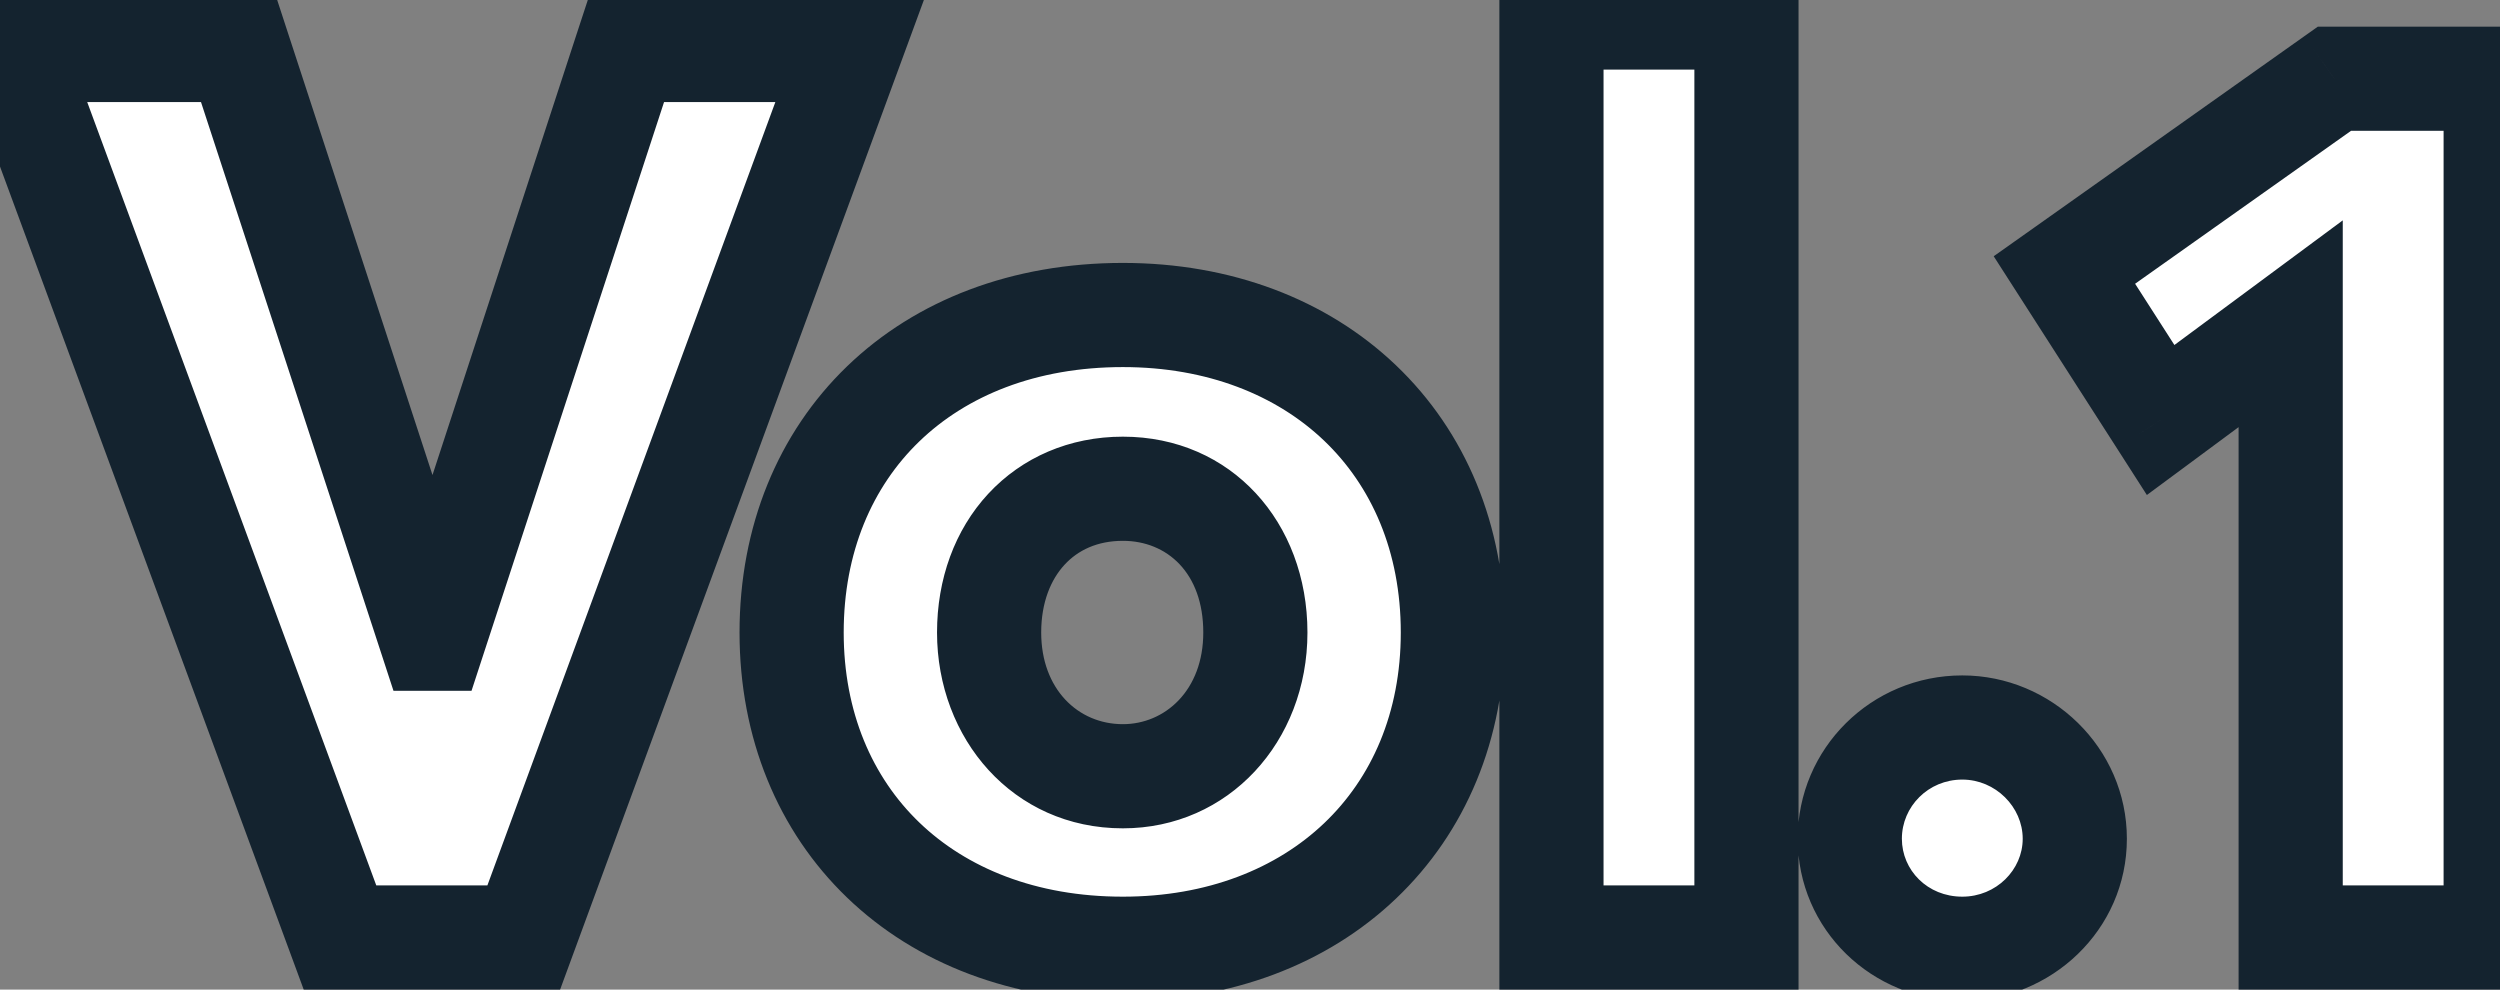 <svg width="48" height="19" viewBox="0 0 48 19" fill="none" xmlns="http://www.w3.org/2000/svg">
<rect x="0" y="0" width="48" height="19" fill="#808080" stroke="none"/>
<path d="M6.528 18H10.056L16.32 0.96H12.024L8.328 12.264H8.28L4.584 0.96H0.24L6.528 18ZM21.559 18.216C25.255 18.216 27.895 15.744 27.895 12.144C27.895 8.52 25.255 6.048 21.559 6.048C17.767 6.048 15.199 8.568 15.199 12.144C15.199 15.696 17.767 18.216 21.559 18.216ZM21.559 14.904C20.071 14.904 18.991 13.704 18.991 12.144C18.991 10.536 20.047 9.384 21.559 9.384C23.023 9.384 24.103 10.512 24.103 12.144C24.103 13.752 22.975 14.904 21.559 14.904ZM29.788 18H33.532V0.336H29.788V18ZM37.676 18.216C38.852 18.216 39.836 17.28 39.836 16.104C39.836 14.928 38.852 13.968 37.676 13.968C36.476 13.968 35.516 14.928 35.516 16.104C35.516 17.28 36.476 18.216 37.676 18.216ZM43.981 18H47.917V1.512H44.821L39.637 5.184L41.485 8.064L43.981 6.216V18Z" fill="white"/>
<path d="M6.528 18L5.59 18.346L5.831 19H6.528V18ZM10.056 18V19H10.754L10.995 18.345L10.056 18ZM16.32 0.96L17.259 1.305L17.753 -0.04H16.32V0.96ZM12.024 0.96V-0.04H11.299L11.073 0.649L12.024 0.96ZM8.328 12.264V13.264H9.053L9.278 12.575L8.328 12.264ZM8.28 12.264L7.33 12.575L7.555 13.264H8.28V12.264ZM4.584 0.96L5.534 0.649L5.309 -0.04H4.584V0.96ZM0.24 0.96V-0.04H-1.195L-0.698 1.306L0.24 0.96ZM6.528 19H10.056V17H6.528V19ZM10.995 18.345L17.259 1.305L15.381 0.615L9.117 17.655L10.995 18.345ZM16.32 -0.04H12.024V1.96H16.32V-0.04ZM11.073 0.649L7.378 11.953L9.278 12.575L12.975 1.271L11.073 0.649ZM8.328 11.264H8.28V13.264H8.328V11.264ZM9.23 11.953L5.534 0.649L3.634 1.271L7.33 12.575L9.23 11.953ZM4.584 -0.04H0.24V1.96H4.584V-0.04ZM-0.698 1.306L5.59 18.346L7.466 17.654L1.178 0.614L-0.698 1.306ZM21.559 19.216C23.632 19.216 25.473 18.52 26.802 17.254C28.136 15.985 28.895 14.199 28.895 12.144H26.895C26.895 13.689 26.334 14.939 25.423 15.806C24.509 16.676 23.181 17.216 21.559 17.216V19.216ZM28.895 12.144C28.895 10.079 28.137 8.287 26.803 7.014C25.473 5.744 23.632 5.048 21.559 5.048V7.048C23.181 7.048 24.508 7.588 25.422 8.46C26.332 9.329 26.895 10.585 26.895 12.144H28.895ZM21.559 5.048C19.438 5.048 17.588 5.756 16.262 7.035C14.935 8.317 14.199 10.108 14.199 12.144H16.199C16.199 10.604 16.747 9.347 17.651 8.475C18.558 7.6 19.888 7.048 21.559 7.048V5.048ZM14.199 12.144C14.199 14.17 14.936 15.955 16.263 17.233C17.588 18.508 19.438 19.216 21.559 19.216V17.216C19.888 17.216 18.557 16.664 17.65 15.791C16.746 14.921 16.199 13.67 16.199 12.144H14.199ZM21.559 13.904C20.699 13.904 19.991 13.231 19.991 12.144H17.991C17.991 14.177 19.443 15.904 21.559 15.904V13.904ZM19.991 12.144C19.991 11.56 20.18 11.122 20.441 10.841C20.697 10.564 21.069 10.384 21.559 10.384V8.384C20.536 8.384 19.624 8.78 18.974 9.481C18.329 10.178 17.991 11.12 17.991 12.144H19.991ZM21.559 10.384C22.405 10.384 23.103 10.997 23.103 12.144H25.103C25.103 10.027 23.64 8.384 21.559 8.384V10.384ZM23.103 12.144C23.103 13.26 22.364 13.904 21.559 13.904V15.904C23.586 15.904 25.103 14.244 25.103 12.144H23.103ZM29.788 18H28.788V19H29.788V18ZM33.532 18V19H34.532V18H33.532ZM33.532 0.336H34.532V-0.664H33.532V0.336ZM29.788 0.336V-0.664H28.788V0.336H29.788ZM29.788 19H33.532V17H29.788V19ZM34.532 18V0.336H32.532V18H34.532ZM33.532 -0.664H29.788V1.336H33.532V-0.664ZM28.788 0.336V18H30.788V0.336H28.788ZM37.676 19.216C39.374 19.216 40.836 17.861 40.836 16.104H38.836C38.836 16.699 38.329 17.216 37.676 17.216V19.216ZM40.836 16.104C40.836 14.361 39.389 12.968 37.676 12.968V14.968C38.314 14.968 38.836 15.495 38.836 16.104H40.836ZM37.676 12.968C35.931 12.968 34.516 14.368 34.516 16.104H36.516C36.516 15.488 37.021 14.968 37.676 14.968V12.968ZM34.516 16.104C34.516 17.854 35.946 19.216 37.676 19.216V17.216C37.006 17.216 36.516 16.706 36.516 16.104H34.516ZM43.981 18H42.981V19H43.981V18ZM47.917 18V19H48.917V18H47.917ZM47.917 1.512H48.917V0.512H47.917V1.512ZM44.821 1.512V0.512H44.502L44.242 0.696L44.821 1.512ZM39.637 5.184L39.059 4.368L38.279 4.92L38.795 5.724L39.637 5.184ZM41.485 8.064L40.643 8.604L41.22 9.504L42.08 8.868L41.485 8.064ZM43.981 6.216H44.981V4.231L43.386 5.412L43.981 6.216ZM43.981 19H47.917V17H43.981V19ZM48.917 18V1.512H46.917V18H48.917ZM47.917 0.512H44.821V2.512H47.917V0.512ZM44.242 0.696L39.059 4.368L40.215 6L45.399 2.328L44.242 0.696ZM38.795 5.724L40.643 8.604L42.326 7.524L40.478 4.644L38.795 5.724ZM42.08 8.868L44.576 7.02L43.386 5.412L40.889 7.26L42.08 8.868ZM42.981 6.216V18H44.981V6.216H42.981Z" fill="#14232F"/>
</svg>
